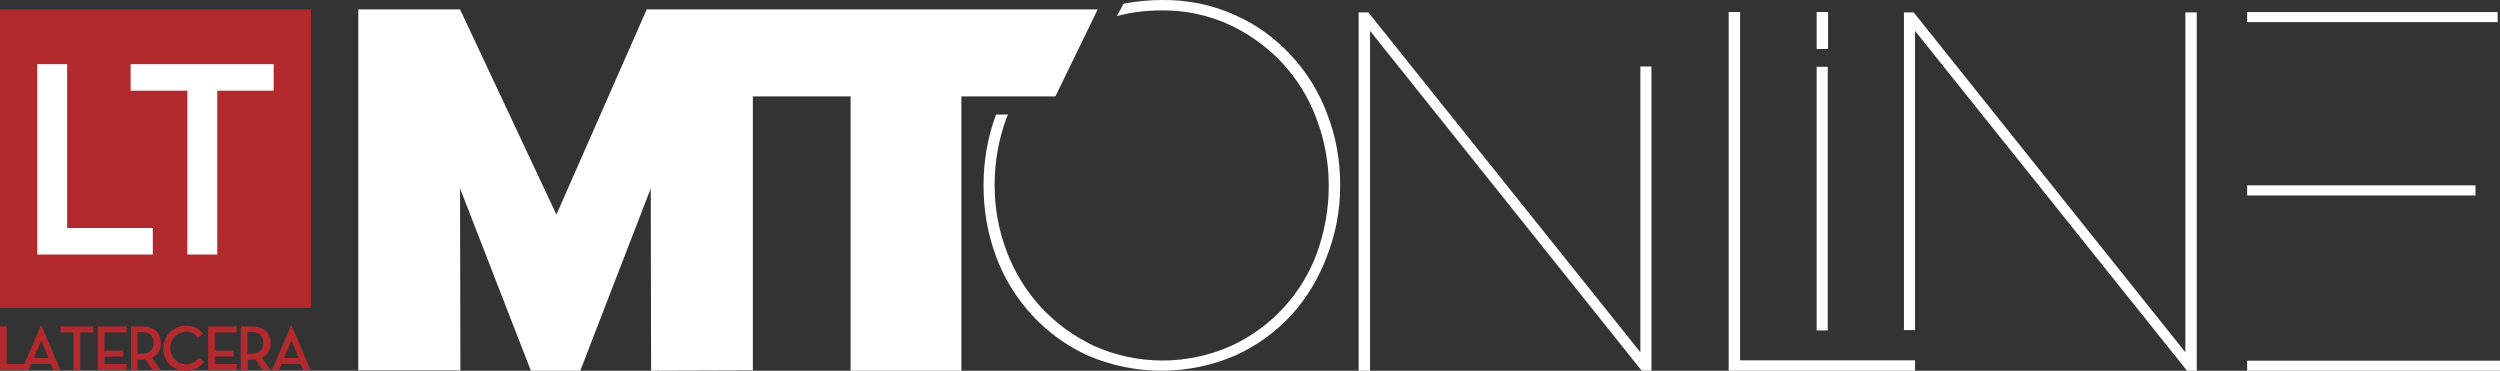 <svg version="1.1" id="Layer_1" xmlns="http://www.w3.org/2000/svg" x="0" y="0" viewBox="0 0 744.5 110.4" xml:space="preserve"><rect x="0" y="0" width="744.5" height="110.4" fill="#333333" stroke="none"/><style>.st0{fill:#fff}.st1{fill:#b2292e}</style><path class="st0" d="M399.1 55.3V55c0-7.1-1.2-14.2-3.8-20.9-2.4-6.5-6-12.4-10.7-17.5-4.7-5.1-10.4-9.3-16.8-12.1C361 1.4 353.5-.1 346 0c-3.8 0-7.7.4-11.4 1.1l-2 3.7c4.3-1.2 8.8-1.7 13.3-1.7 7-.1 14 1.4 20.3 4.3 6 2.8 11.3 6.7 15.8 11.5 4.4 4.8 7.9 10.5 10.1 16.6 2.4 6.3 3.6 13 3.6 19.7v.3c0 6.7-1.2 13.4-3.5 19.8-4.5 12.3-13.8 22.4-25.8 27.8-12.9 5.7-27.7 5.7-40.6-.1-6-2.8-11.3-6.7-15.8-11.5-4.4-4.8-7.9-10.5-10.2-16.6-2.4-6.3-3.6-12.9-3.6-19.7v-.3c0-6.7 1.2-13.4 3.5-19.7l.5-1.1h-3.6v.1c-2.5 6.7-3.7 13.8-3.7 20.9v.3c0 7.1 1.2 14.2 3.7 20.9 2.4 6.5 6 12.4 10.7 17.5 4.7 5.1 10.3 9.2 16.7 12.1 14 6 29.8 6 43.8 0 6.4-2.9 12.1-7 16.8-12.1 4.6-5.1 8.2-11.1 10.6-17.6 2.6-6.6 3.9-13.7 3.9-20.9m5.5 55.1h3.4V9.2l80.9 101.2h2.9V19.8h-3.3v85.1l-81-101.2h-2.9zm110.2 0h55.5v-3.1h-52.1V3.6h-3.4zM567 98.3h3.3V9.2l81 101.2h2.9V3.7h-3.4v101.2L569.9 3.7H567z"/><path class="st0" d="M541 19.9h3.3v78.5H541zm0-16.3h3.4v11H541zm-316.8-.8h-31.6l-26.9 61.1L137 2.8h-30.3v107.5h30.4l-.1-54.2 21.1 54.3h14.7l21-54.3.1 54.3 30.3-.1V28.7h29v-.1h.1v81.8h33V28.7h28l12.6-25.9zm445 55.4h68v-3h-68v3zm8.3-51.6h66.3v-3h-74.6v3h8.3zm67 103.8v-3h-75.3v3h75.3z"/><path class="st1" d="M0 2.8h92.6v88.9H0z"/><path class="st0" d="M11.1 19.1H20v48.8h25.5v7.9H11.1zM55.8 27H38.9v-7.9h42.6V27H64.7v48.8h-8.9z"/><path class="st1" d="M21.9 99H18v-1.8h9.8V99h-3.9v11.2h-2zm25.9 11.2h-2.4l-2.2-3.2c-.3 0-.6.1-.9.1H41v3.1h-2v-13h3.3c3.6 0 5.6 2 5.6 5 .1 1.9-.9 3.6-2.6 4.4l2.5 3.6zm-5.6-4.9c2.5 0 3.5-1.2 3.5-3.2s-1-3.2-3.5-3.2H41v6.4h1.2zm6.5-1.6c-.1-3.6 2.8-6.6 6.4-6.7h.2c2.1-.1 4 .8 5.2 2.5l-1.6 1.1c-.8-1.2-2.2-1.9-3.7-1.8-2.7.2-4.7 2.5-4.5 5.2.2 2.4 2.1 4.4 4.6 4.5 1.5.1 3-.7 3.9-1.9l1.6 1.1c-1.3 1.8-3.4 2.8-5.6 2.7-3.6.1-6.6-2.8-6.6-6.4.1-.1.1-.2.1-.3m31.9 6.5h-2.4L76 107c-.3 0-.6.1-.9.1h-1.3v3.1h-2.1v-13H75c3.6 0 5.6 2 5.6 5 .1 1.9-.9 3.6-2.6 4.4l2.6 3.6zm-5.7-4.9c2.5 0 3.5-1.2 3.5-3.2s-1-3.2-3.5-3.2h-1.2v6.4h1.2zm8.2 4.9H81l5.7-13.3h.1l5.7 13.3h-2.2l-.8-1.8h-5.8l-.6 1.8zm3.7-8.8l-2.2 5.2H89l-2.2-5.2zm-16.3 7H64v-2.2h5.6v-1.8H64V99h6.5v-1.8H62v13h8.5zm-39.4-2.2h5.6v-1.8h-5.6V99h6.6v-1.8h-8.6v13h8.6v-1.8h-6.6zM0 97.2h2v11.2h6v1.8H0z"/><path class="st1" d="M8.5 110.2h-2l5.7-13.3h.1l5.7 13.3h-2.1l-.7-1.8H9.3l-.8 1.8zm3.8-8.8l-2.2 5.2h4.3l-2.1-5.2z"/></svg>